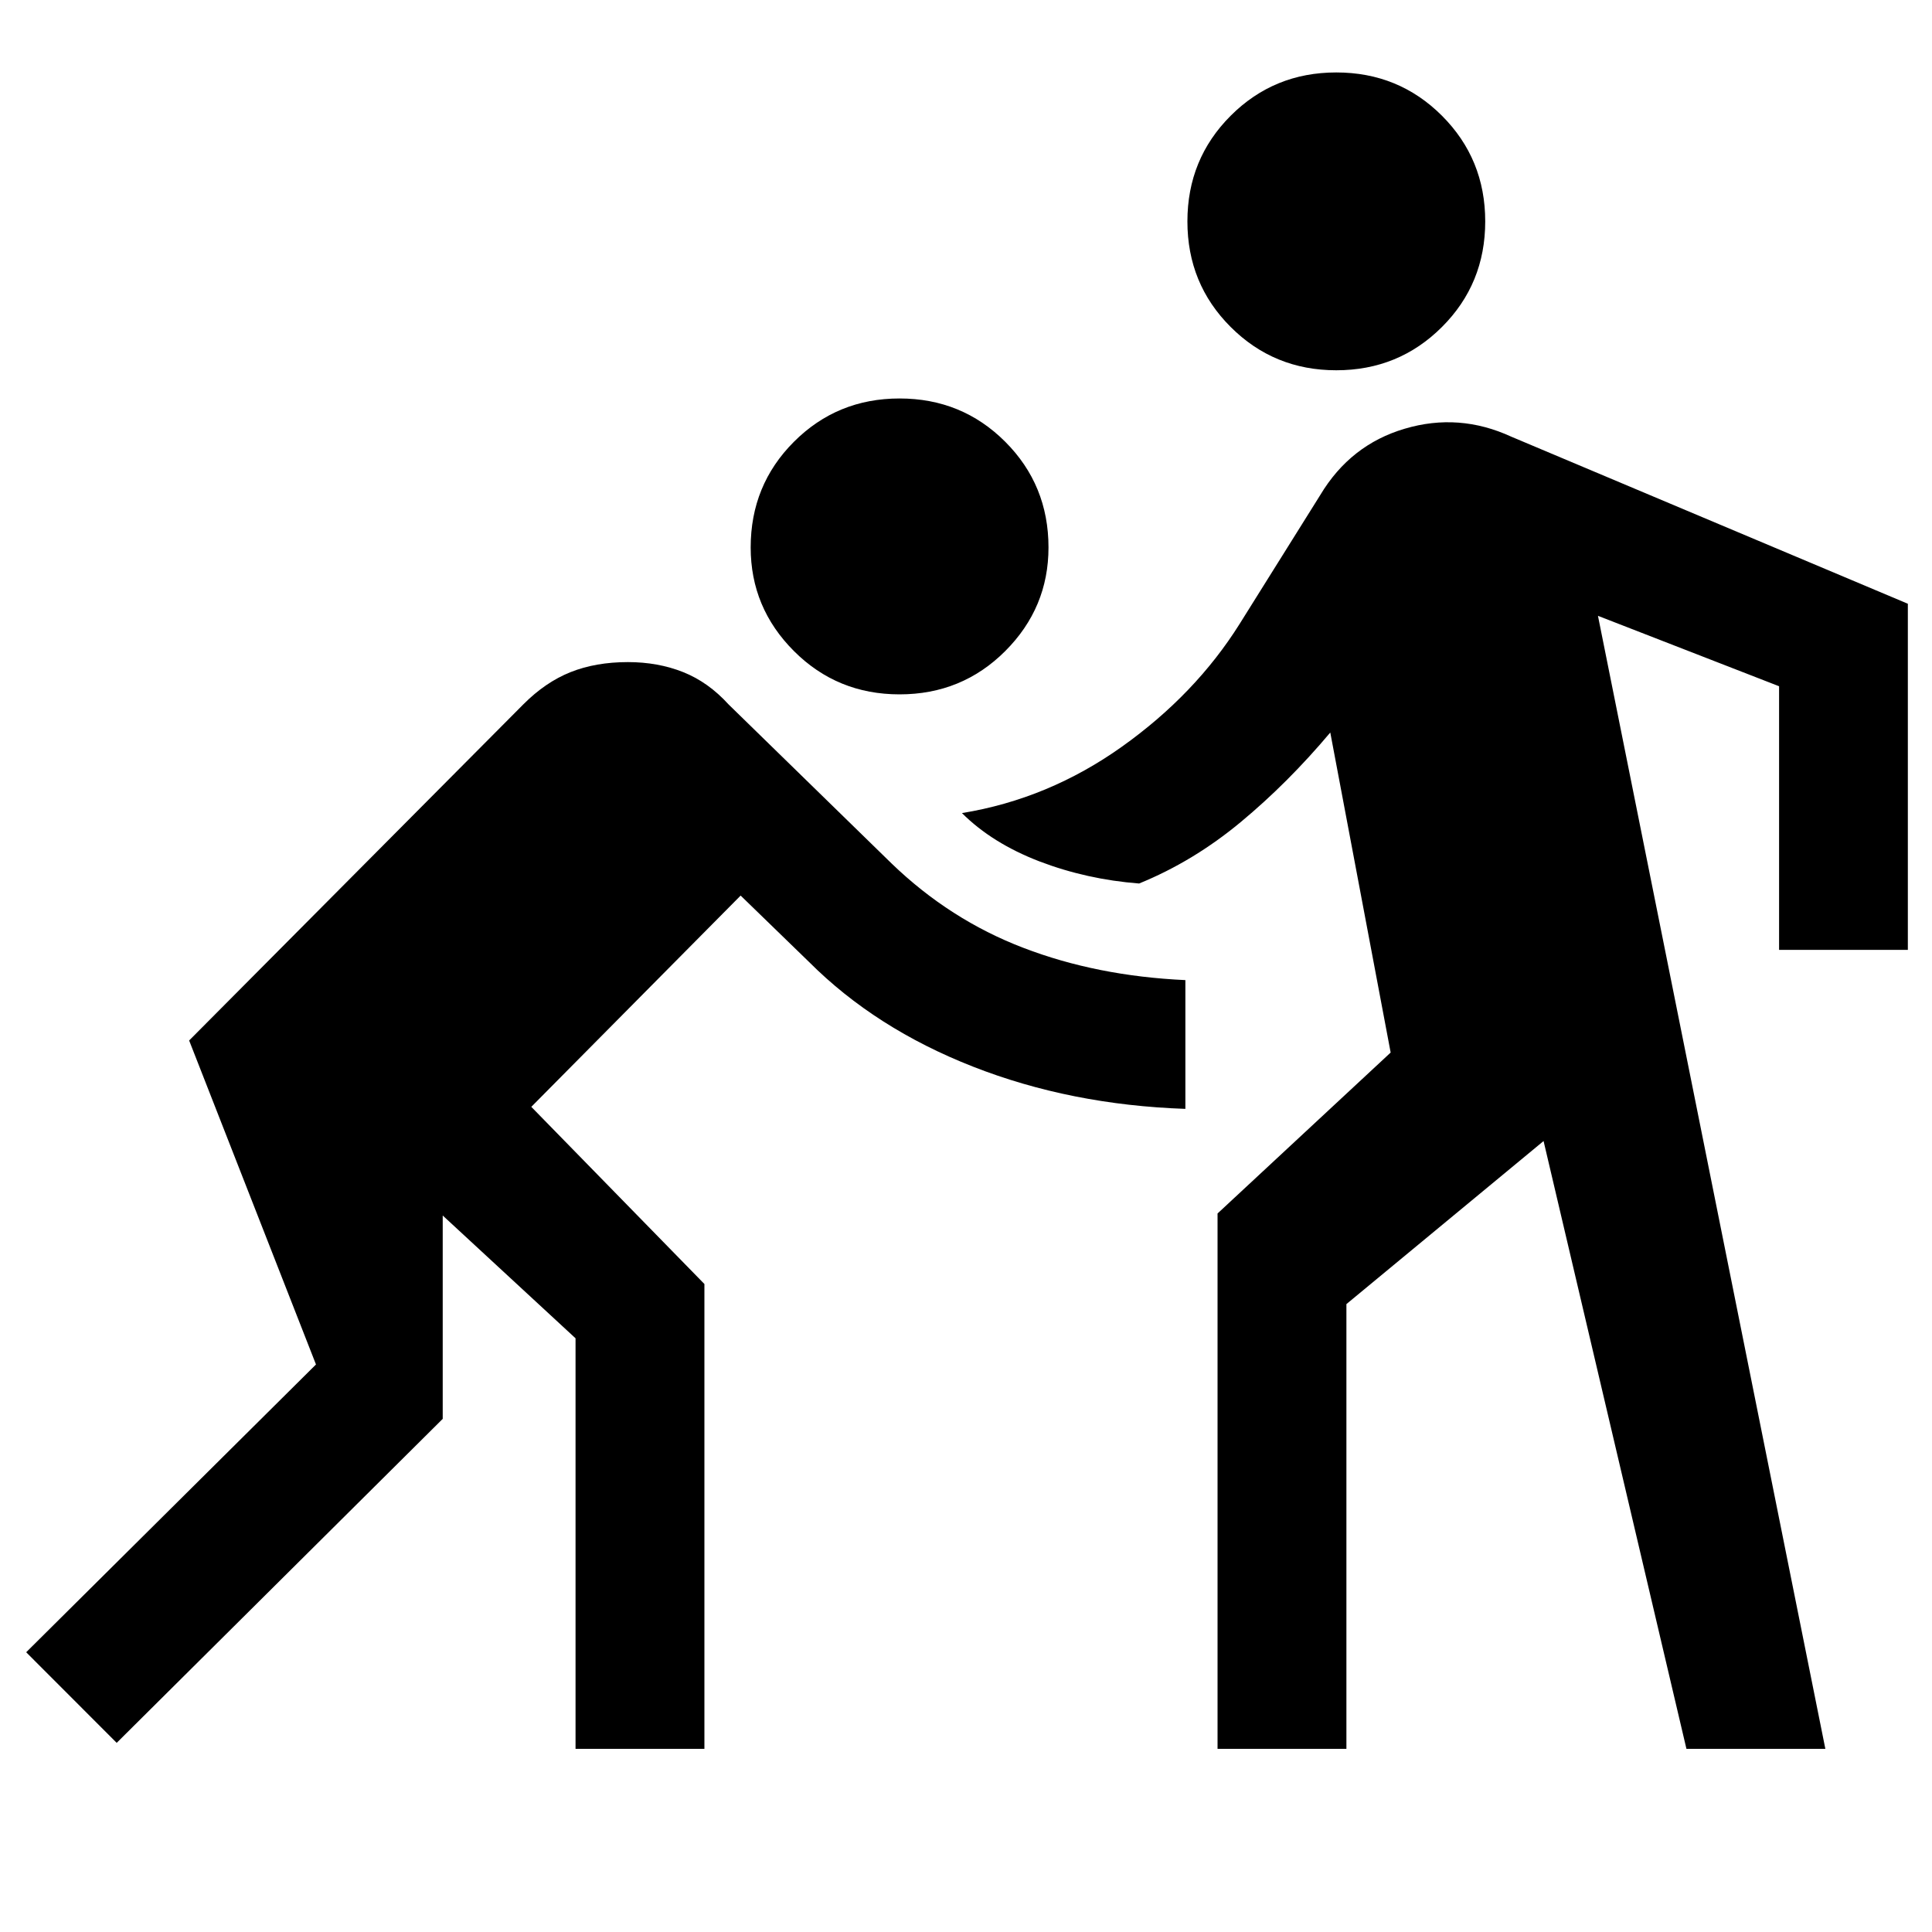 <svg xmlns="http://www.w3.org/2000/svg" viewBox="0 0 20 20"><path d="M13.833 3.833q-.645 0-1.093-.448-.448-.447-.448-1.093 0-.646.448-1.094.448-.448 1.093-.448.646 0 1.094.448.448.448.448 1.094 0 .646-.448 1.093-.448.448-1.094.448ZM9.312 7.188q-.645 0-1.093-.448-.448-.448-.448-1.073 0-.646.448-1.094.448-.448 1.093-.448.646 0 1.094.448.448.448.448 1.094 0 .625-.448 1.073-.448.448-1.094.448ZM1.208 18.042l-.937-.938 3-2.979-1.313-3.354 3.459-3.479q.229-.23.489-.334.261-.104.594-.104.312 0 .573.104.26.104.469.334l1.687 1.646q.604.583 1.365.874.76.292 1.677.334v1.333q-1.188-.041-2.198-.437-1.011-.396-1.698-1.084l-.708-.687L5.5 11.458l1.792 1.834v4.812H5.958v-4.25l-1.375-1.271v2.105Zm11.396.062v-5.542l1.792-1.666-.625-3.313q-.438.521-.927.927-.49.407-1.052.636-.542-.042-1.032-.229-.489-.188-.802-.5.896-.146 1.657-.688.76-.541 1.218-1.271l.834-1.333q.312-.521.875-.687.562-.167 1.104.083L19.75 6.25v3.583h-1.333V7.104l-1.875-.729 2.354 11.729h-1.438l-1.479-6.292-2.041 1.688v4.604Z"/></svg>